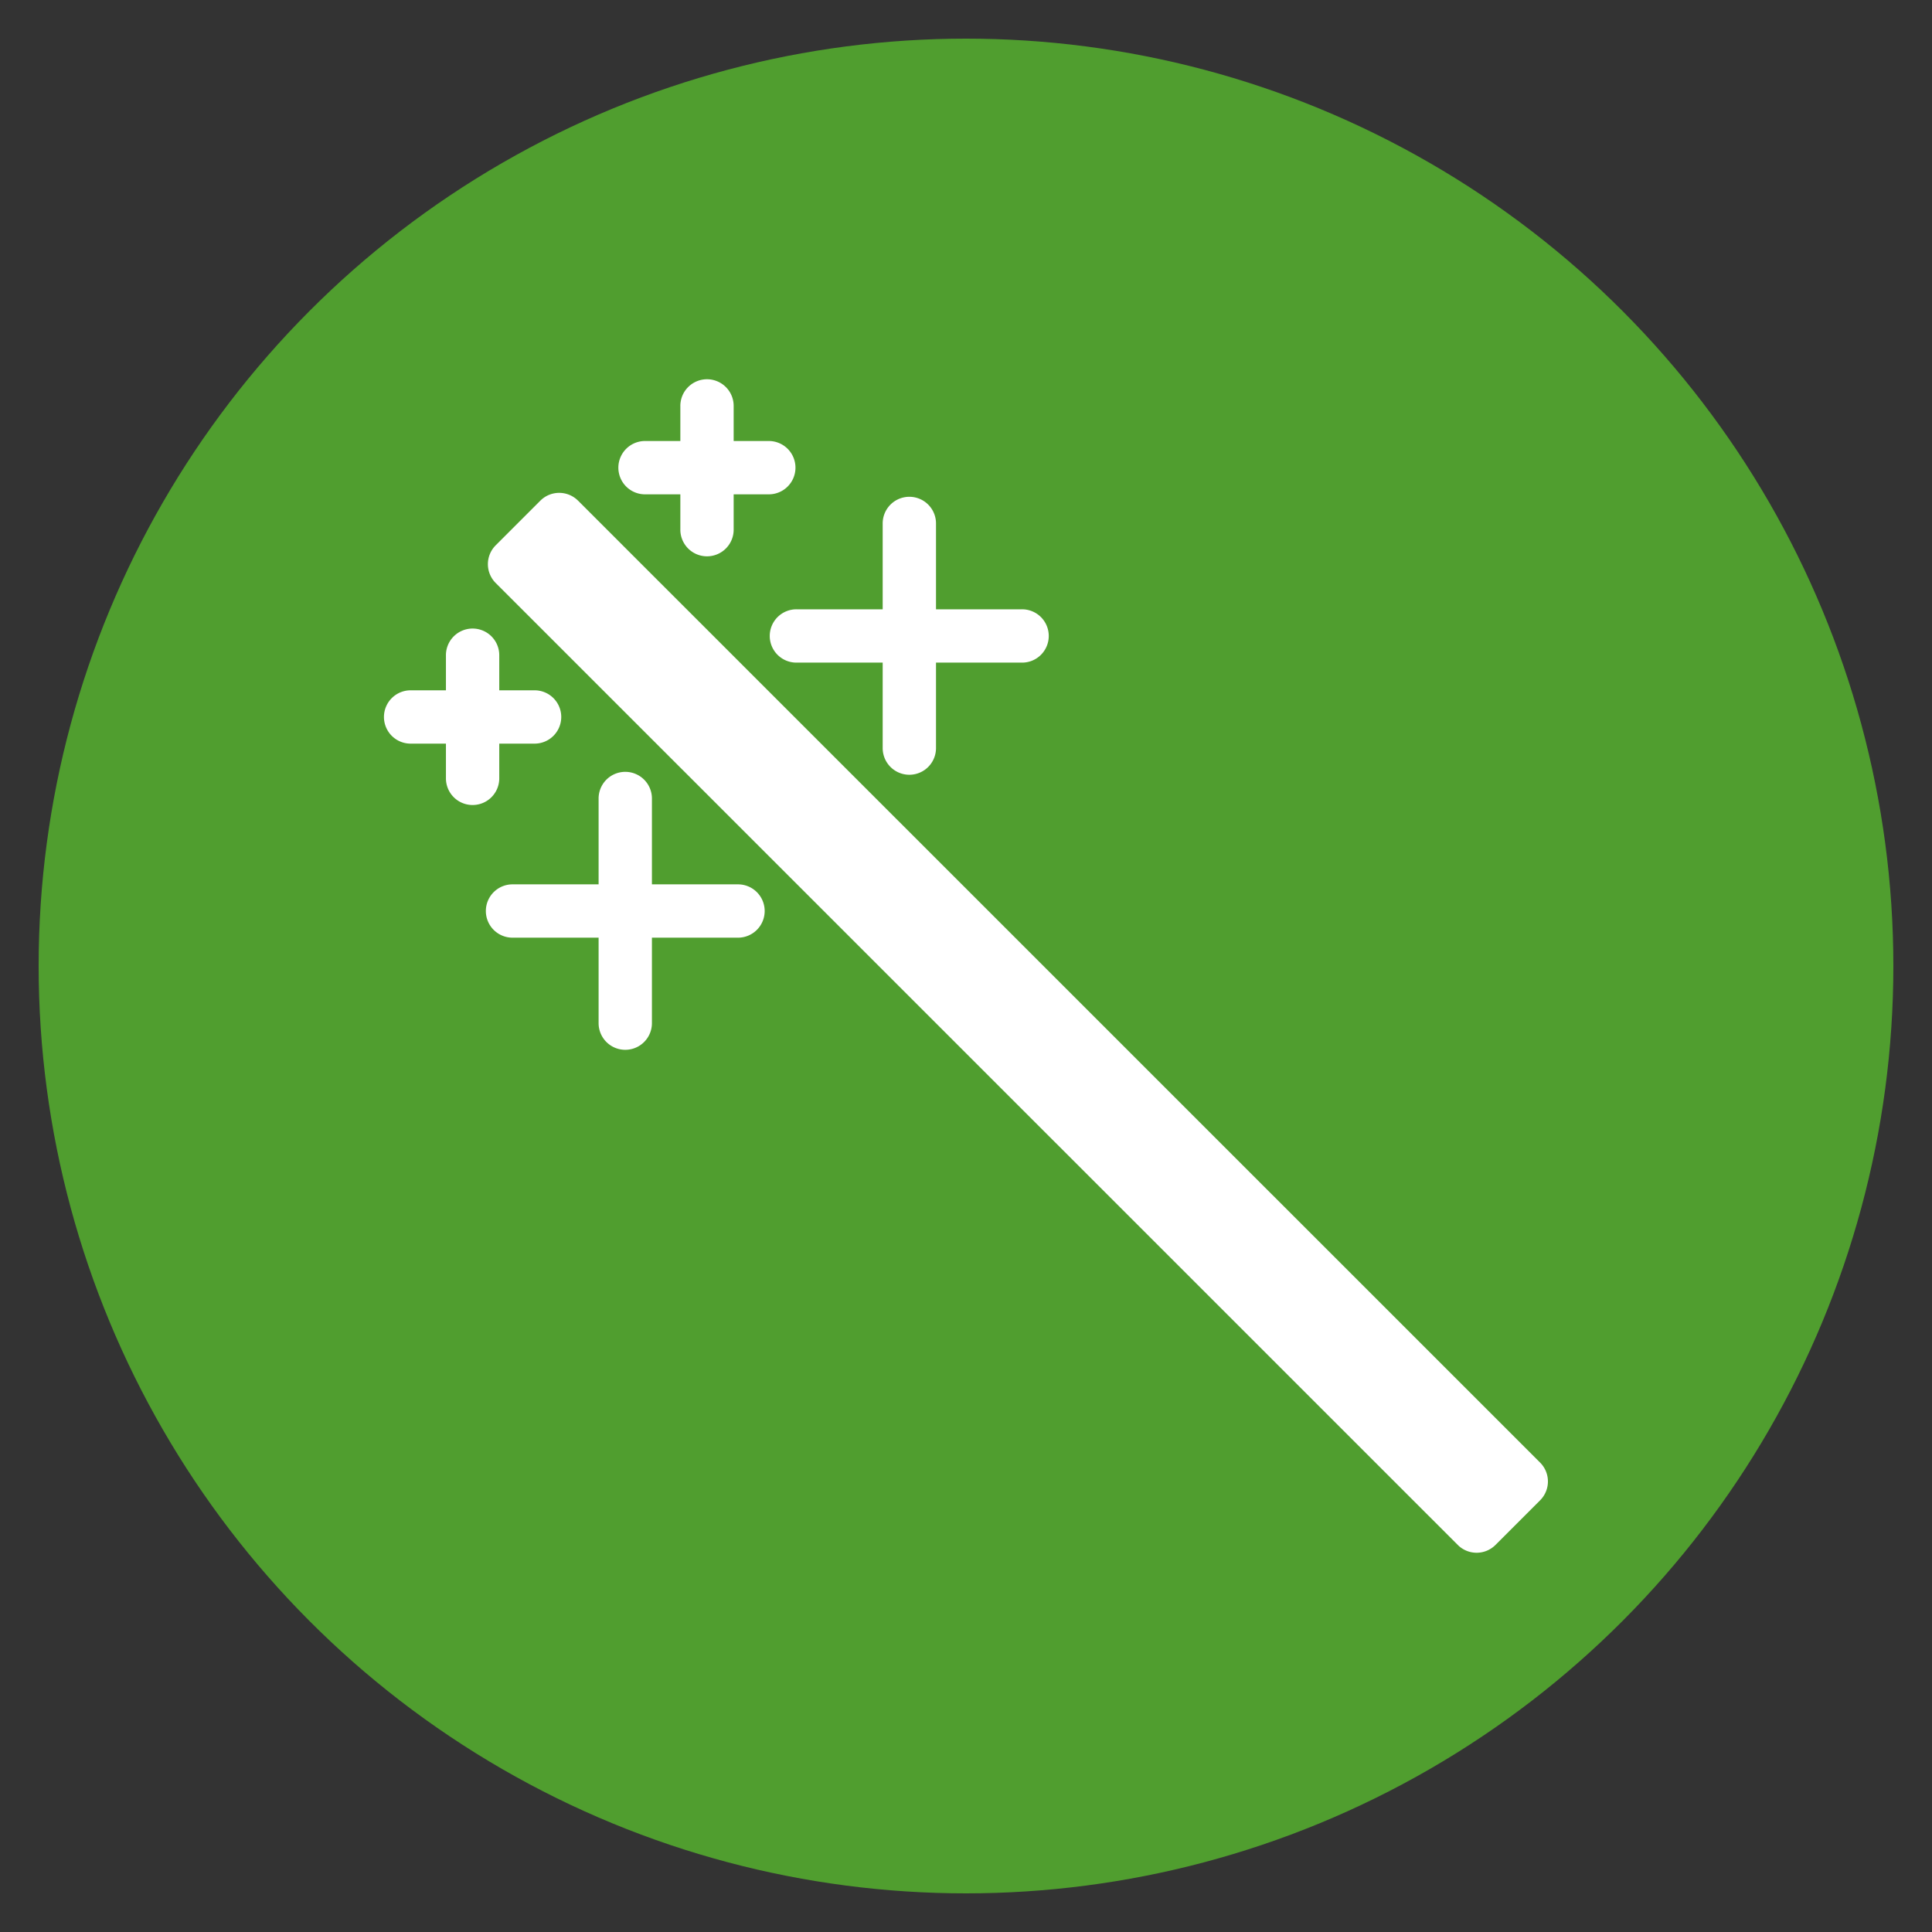<svg xmlns="http://www.w3.org/2000/svg" xmlns:xlink="http://www.w3.org/1999/xlink" width="100" height="100" viewBox="0 0 100 100"><rect x="0" y="0" width="100" height="100" fill="#333333" stroke="none"/><circle stroke="none" fill="#509e2f" r="48%" cx="50%" cy="50%"></circle><g transform="translate(50 50) scale(0.69 0.69) rotate(0) translate(-50 -50)" style="fill:#ffffff"><svg fill="#ffffff" xmlns:dc="http://purl.org/dc/elements/1.1/" xmlns:cc="http://creativecommons.org/ns#" xmlns:rdf="http://www.w3.org/1999/02/22-rdf-syntax-ns#" xmlns:svg="http://www.w3.org/2000/svg" xmlns="http://www.w3.org/2000/svg" xmlns:sodipodi="http://sodipodi.sourceforge.net/DTD/sodipodi-0.dtd" xmlns:inkscape="http://www.inkscape.org/namespaces/inkscape" version="1.1" x="0px" y="0px" viewBox="0 0 100 100"><g transform="translate(0,-952.362)"><path d="m 45.78,967.165 a 2,2 0 0 1 1.97,2.028 l 0,6.412 6.413,0 a 2,2 0 1 1 0,3.999 l -6.413,0 0,6.412 a 2,2 0 1 1 -4,0 l 0,-6.412 -6.427,0 a 2,2 0 1 1 0,-3.999 l 6.427,0 0,-6.412 a 2,2 0 0 1 2.03,-2.028 z" style="text-indent:0;text-transform:none;direction:ltr;block-progression:tb;baseline-shift:baseline;color:#000000;enable-background:accumulate;" fill="#ffffff" fill-opacity="1" fill-rule="evenodd" stroke="none" marker="none" visibility="visible" display="inline" overflow="visible"></path><path d="m 30.601,958.348 a 2,2 0 0 1 1.97,2.028 l 0,2.605 2.592,0 a 2,2 0 1 1 0,3.999 l -2.592,0 0,2.605 a 2,2 0 1 1 -3.999,0 l 0,-2.605 -2.605,0 a 2,2 0 1 1 0,-3.999 l 2.605,0 0,-2.605 a 2,2 0 0 1 2.03,-2.028 z" style="text-indent:0;text-transform:none;direction:ltr;block-progression:tb;baseline-shift:baseline;color:#000000;enable-background:accumulate;" fill="#ffffff" fill-opacity="1" fill-rule="evenodd" stroke="none" marker="none" visibility="visible" display="inline" overflow="visible"></path><path d="m 24.47,987.798 a 2,2 0 0 1 1.97,2.028 l 0,6.412 6.413,0 a 2,2 0 1 1 0,3.999 l -6.413,0 0,6.412 a 2,2 0 1 1 -4,0 l 0,-6.412 -6.413,0 a 2,2 0 1 1 0,-3.999 l 6.413,0 0,-6.412 a 2,2 0 0 1 2.03,-2.028 z" style="text-indent:0;text-transform:none;direction:ltr;block-progression:tb;baseline-shift:baseline;color:#000000;enable-background:accumulate;" fill="#ffffff" fill-opacity="1" fill-rule="evenodd" stroke="none" marker="none" visibility="visible" display="inline" overflow="visible"></path><path d="m 13.018,977.049 a 2,2 0 0 1 1.97,2.028 l 0,2.605 2.605,0 a 2,2 0 1 1 0,3.999 l -2.605,0 0,2.605 a 2,2 0 1 1 -4,0 l 0,-2.605 -2.605,0 a 2,2 0 1 1 0,-3.999 l 2.605,0 0,-2.605 a 2,2 0 0 1 2.03,-2.028 z" style="text-indent:0;text-transform:none;direction:ltr;block-progression:tb;baseline-shift:baseline;color:#000000;enable-background:accumulate;" fill="#ffffff" fill-opacity="1" fill-rule="evenodd" stroke="none" marker="none" visibility="visible" display="inline" overflow="visible"></path><path d="m 19.513,966.87 a 2,2 0 0 1 1.385,0.585 l 72.169,72.159 a 2,2 0 0 1 0,2.828 l -3.349,3.349 a 2,2 0 0 1 -2.828,0 l -72.169,-72.159 a 2,2 0 0 1 0,-2.828 l 3.349,-3.349 a 2,2 0 0 1 1.444,-0.585 z" style="text-indent:0;text-transform:none;direction:ltr;block-progression:tb;baseline-shift:baseline;color:#000000;enable-background:accumulate;" fill="#ffffff" fill-opacity="1" fill-rule="evenodd" stroke="none" marker="none" visibility="visible" display="inline" overflow="visible"></path></g></svg></g></svg>